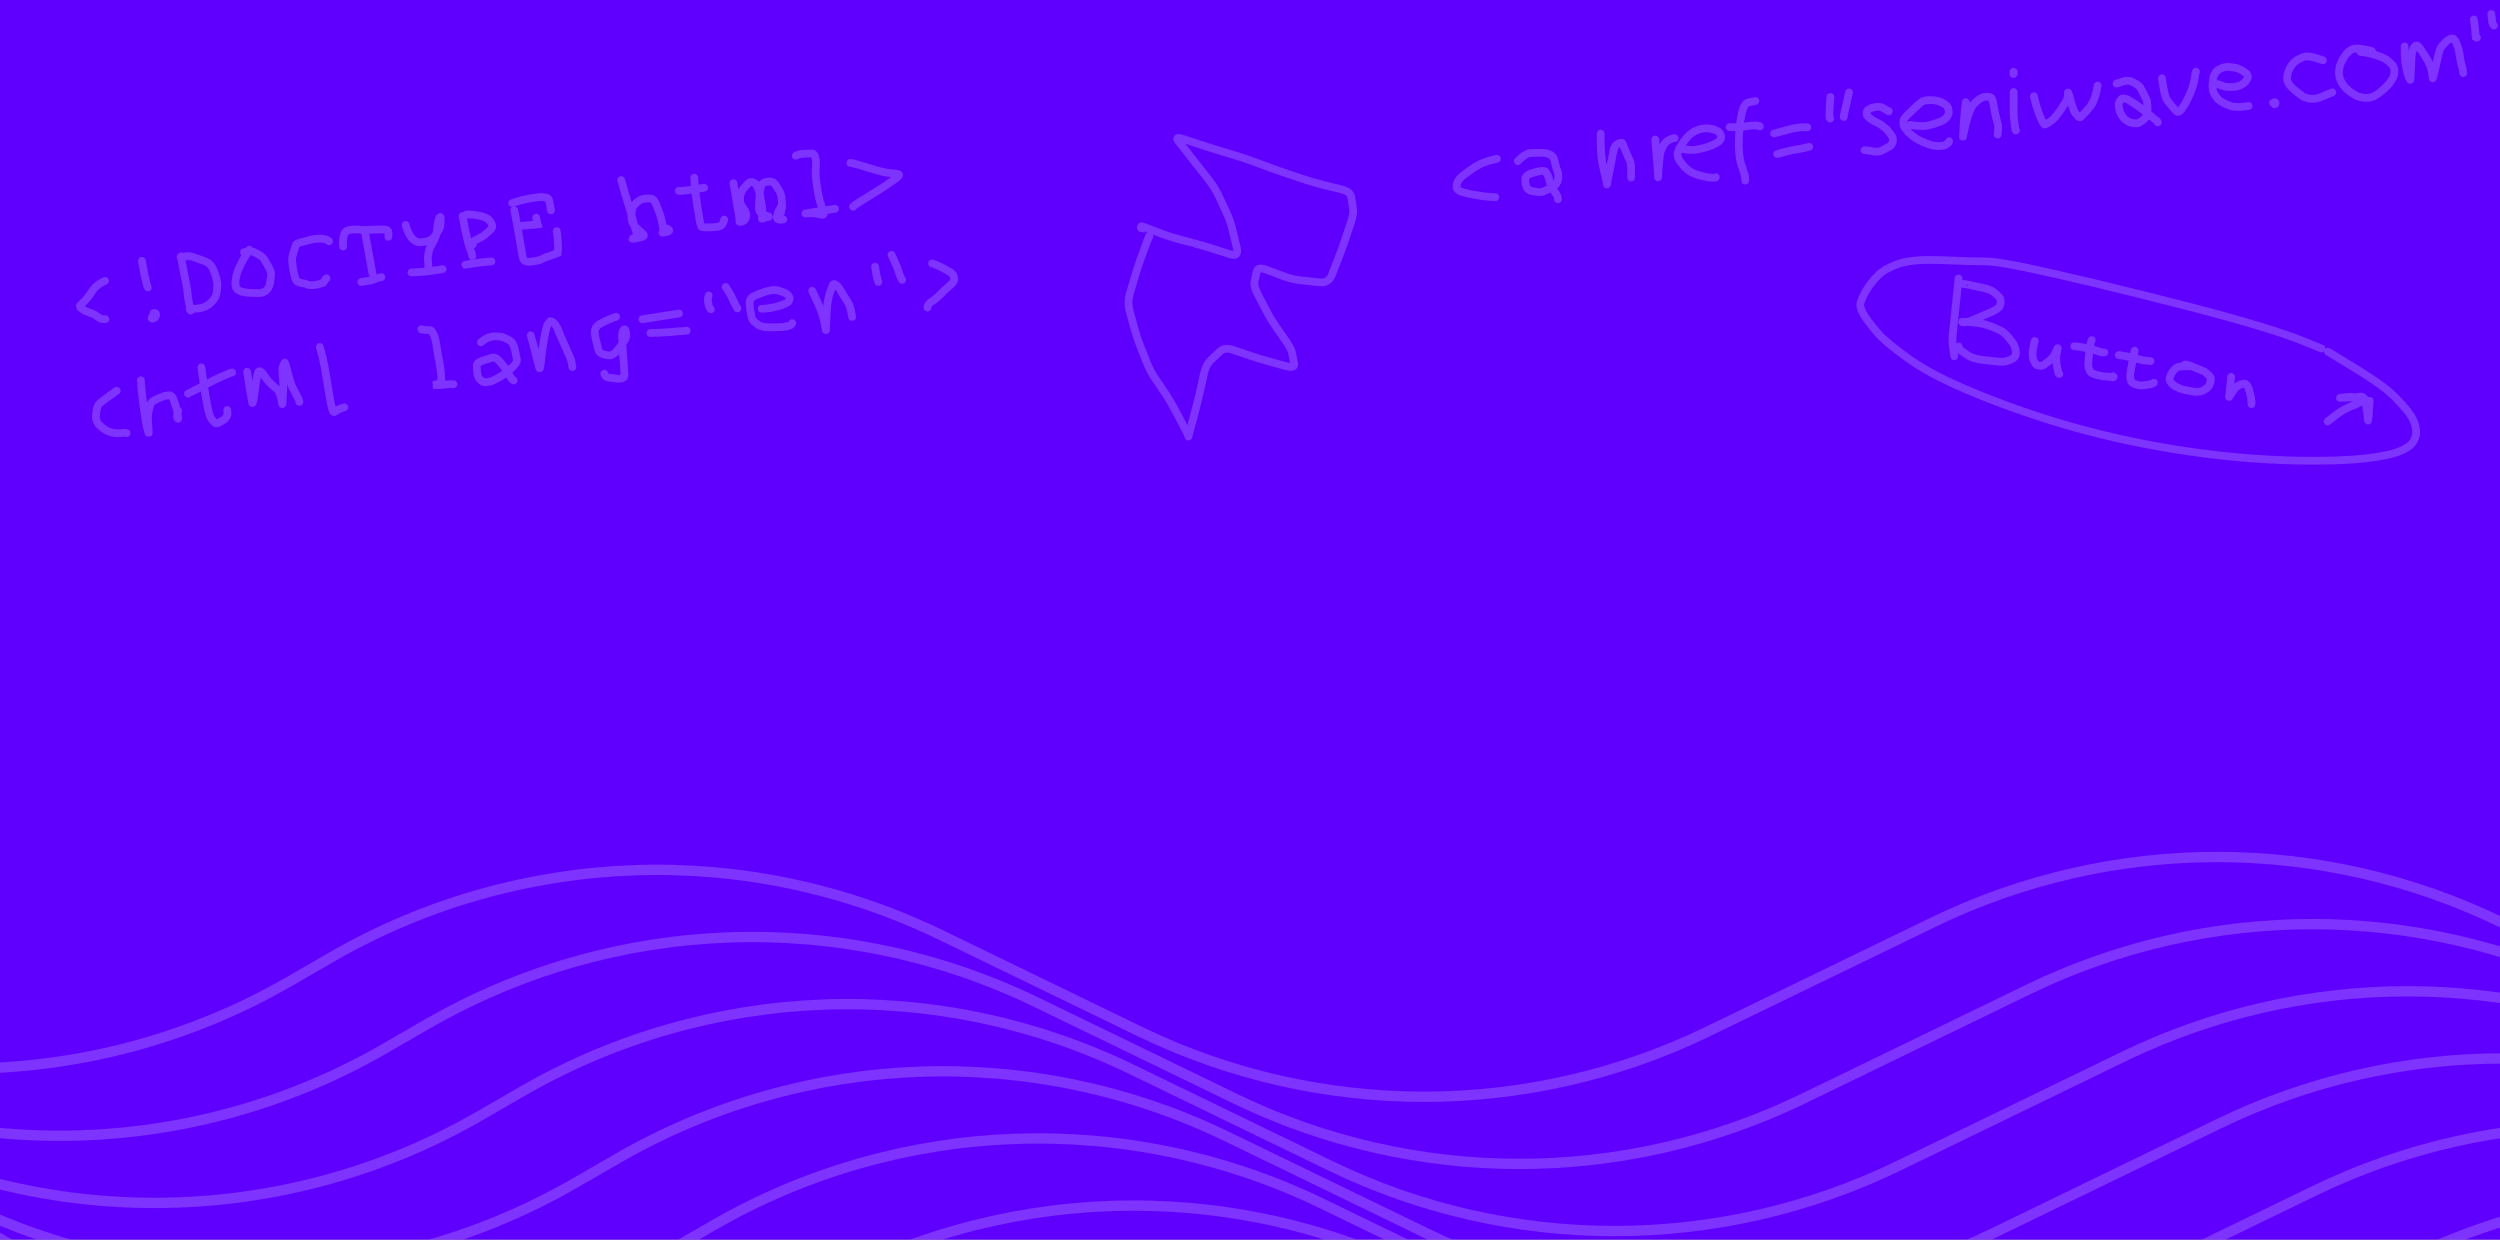 <svg width="968" height="480" viewBox="0 0 968 480" fill="none" xmlns="http://www.w3.org/2000/svg">
<rect x="0" y="0" width="968" height="480" fill="#808080" stroke="none"/>
<g clip-path="url(#clip0_12_1134)">
<rect width="968" height="480" fill="#5F00FF"/>
<g opacity="0.2">
<path d="M1165.64 452.745L968.464 357.097C899.011 323.406 817.949 323.406 748.496 357.097L661.3 399.394C591.847 433.084 510.784 433.084 441.332 399.394L364.395 362.074C289.193 325.594 200.797 328.776 128.412 370.568L112.076 379.999C34.106 425.015 -61.955 425.015 -139.924 379.999L-272 303.745" stroke="white" stroke-width="4"/>
<path d="M1202.54 478.745L1005.36 383.097C935.907 349.406 854.844 349.406 785.391 383.097L698.195 425.394C628.742 459.084 547.679 459.084 478.227 425.394L401.29 388.074C326.088 351.594 237.692 354.776 165.307 396.568L148.971 405.999C71.001 451.015 -25.06 451.015 -103.029 405.999L-235.105 329.745" stroke="white" stroke-width="4"/>
<path d="M1239.43 504.745L1042.25 409.097C972.802 375.406 891.739 375.406 822.286 409.097L735.09 451.394C665.637 485.084 584.575 485.084 515.122 451.394L438.185 414.074C362.983 377.594 274.587 380.776 202.202 422.568L185.866 431.999C107.897 477.015 11.835 477.015 -66.134 431.999L-198.21 355.745" stroke="white" stroke-width="4"/>
<path d="M1276.33 530.745L1079.15 435.097C1009.7 401.406 928.634 401.406 859.181 435.097L771.985 477.394C702.532 511.084 621.47 511.084 552.017 477.394L475.08 440.074C399.878 403.594 311.482 406.776 239.097 448.568L222.761 457.999C144.792 503.015 48.73 503.015 -29.239 457.999L-161.315 381.745" stroke="white" stroke-width="4"/>
<path d="M1313.22 556.745L1116.04 461.097C1046.59 427.406 965.529 427.406 896.076 461.097L808.88 503.394C739.427 537.084 658.365 537.084 588.912 503.394L511.975 466.074C436.773 429.594 348.377 432.776 275.992 474.568L259.656 483.999C181.687 529.015 85.625 529.015 7.656 483.999L-124.42 407.745" stroke="white" stroke-width="4"/>
<path d="M1350.12 582.745L1152.94 487.097C1083.49 453.406 1002.42 453.406 932.971 487.097L845.775 529.394C776.322 563.084 695.26 563.084 625.807 529.394L548.871 492.074C473.668 455.594 385.272 458.776 312.887 500.568L296.551 509.999C218.582 555.015 122.52 555.015 44.551 509.999L-87.525 433.745" stroke="white" stroke-width="4"/>
</g>
<g opacity="0.2">
<path d="M45.158 151.297C41.382 153.938 40.049 155.005 38.849 155.952C37.697 156.861 37.341 158.339 37.15 161.214C37.082 162.229 37.398 163.477 38.413 164.508C42.868 169.03 46.956 167.481 48.374 167.578C48.707 167.633 49.035 167.688 49.04 167.689C49.045 167.689 48.717 167.635 48.379 167.578" stroke="white" stroke-width="3" stroke-linecap="round"/>
<path d="M54.526 147.233C54.833 151.873 55.55 157.797 56.482 163.352C56.892 165.798 57.298 166.807 57.475 167.588C57.794 168.998 57.325 163.587 57.276 162.248C57.216 160.579 57.608 158.596 58.105 156.951C58.661 155.112 60.923 154.403 62.646 153.7C63.455 153.369 64.486 153.084 65.559 153.074C67.114 153.06 67.385 155.739 67.97 157.049C68.538 158.32 68.869 160.344 69.014 161.937C69.055 162.386 68.722 162.108 68.608 161.748C68.495 161.388 68.533 160.956 68.624 160.509C68.715 160.062 68.857 159.613 69.003 159.151" stroke="white" stroke-width="3" stroke-linecap="round"/>
<path d="M77.953 142.236C79.127 150.333 79.97 157.035 81.211 160.821C81.746 162.45 82.775 163.211 83.353 163.819C83.831 164.32 85.386 163.454 87.074 162.22C87.858 161.342 88.076 160.658 88.126 159.953C88.122 159.576 88.056 159.16 87.988 158.732" stroke="white" stroke-width="3" stroke-linecap="round"/>
<path d="M72.782 152.418C72.99 152.385 76.73 150.409 82.937 147.169C85.511 145.888 86.917 145.346 87.789 144.99C88.661 144.634 88.957 144.481 89.891 144.224" stroke="white" stroke-width="3" stroke-linecap="round"/>
<path d="M95.661 143.957C96.549 149.57 97.237 153.918 97.656 155.898C97.97 157.379 98.718 150.383 99.14 147.934C99.445 146.159 99.779 144.817 99.984 144.085C100.077 143.755 100.447 143.633 100.684 143.753C102.122 144.486 102.717 146.386 104.065 147.788C105.611 149.394 106.997 150.34 107.866 151.386C108.337 151.952 108.876 154.011 109.266 156.481C109.376 157.174 109.46 153.625 109.645 151.066C109.872 147.915 109.334 145.353 109.293 143.049C109.28 142.324 109.693 141.538 109.927 140.957C110.161 140.375 110.32 140.031 110.591 141.049C112.261 147.327 112.607 149.02 113.767 150.934C114.415 152.289 115.03 153.48 115.705 154.667C115.809 154.975 115.858 155.287 115.909 155.608" stroke="white" stroke-width="3" stroke-linecap="round"/>
<path d="M123.846 134.333C124.35 136.172 124.795 137.622 125.628 141.867C126.359 145.594 127.376 152.574 128.099 156.138C128.823 159.701 129.135 159.652 129.487 159.489C130.222 159.054 130.912 158.618 131.559 158.301C131.911 158.137 132.31 157.968 133.352 157.693" stroke="white" stroke-width="3" stroke-linecap="round"/>
<path d="M163.124 127.477C163.813 127.794 165 127.826 166.397 127.818C166.975 127.815 167.236 128.325 167.453 128.67C169.019 131.151 169.218 136.083 169.685 138.002C170.674 142.07 171.206 147.939 170.559 148.256C169.821 148.618 168.668 148.88 167.782 149.073C168.813 149.18 170.31 149.156 173.796 148.768C174.549 148.702 174.877 148.757 175.531 148.763" stroke="white" stroke-width="3" stroke-linecap="round"/>
<path d="M186.205 132.545C189.12 129.93 191.529 130.192 193.373 130.279C194.629 130.339 195.98 131.102 197.214 131.766C199.011 132.733 199.271 134.883 200.063 138.841C200.233 139.688 200.091 140.029 199.924 140.327C198.908 142.131 196.692 143.692 195.495 144.634C194.147 145.694 192.721 146.471 191.122 147.265C190.339 147.653 189.178 147.897 187.903 147.992C186.996 148.059 186.295 147.387 185.715 146.781C184.631 145.65 184.717 143.555 184.583 141.694C184.531 140.977 184.908 140.719 185.199 140.51C186.529 139.556 188.539 139.176 190.02 138.669C190.378 138.547 190.677 138.405 191.002 138.406C192.417 138.407 193.769 140.274 194.779 141.517C195.844 142.827 196.902 144.408 197.42 145.62C197.574 145.92 197.831 146.199 198.041 146.49C198.25 146.782 198.403 147.077 198.876 147.332" stroke="white" stroke-width="3" stroke-linecap="round"/>
<path d="M205.471 129.821C207.017 134.843 208.054 140.029 208.807 142.424C209.286 143.947 209.558 138.022 209.976 135.52C210.424 132.837 210.981 128.646 211.683 126.583C211.905 125.93 212.253 125.093 212.956 124.443C213.243 124.177 213.653 124.433 214.02 124.698C215.764 125.959 216.213 128.329 217.265 130.581C218.912 134.105 219.706 136.165 220.699 138.33C220.88 138.789 221.05 139.188 221.203 139.81C221.356 140.431 221.488 141.263 221.623 142.12" stroke="white" stroke-width="3" stroke-linecap="round"/>
<path d="M238.564 122.65C236.635 123.275 232.592 124.99 231.364 126.098C229.081 128.158 231.094 131.891 231.631 135.305C231.905 137.052 234.1 137.344 235.593 137.596C237.75 137.959 239.551 135.1 241.88 131.769C242.881 130.339 242.43 128.72 242.108 127.694C241.999 127.348 241.605 127.549 241.426 127.792C240.547 128.982 240.96 130.983 240.99 132.54C241.083 137.373 242.153 145.328 241.608 145.952C240.655 147.042 238.808 146.616 237.428 146.403C236.611 146.318 235.733 146.24 234.95 146.043C234.598 145.884 234.341 145.605 233.976 144.687" stroke="white" stroke-width="3" stroke-linecap="round"/>
<path d="M248.729 123.626L262.904 121.385" stroke="white" stroke-width="3" stroke-linecap="round"/>
<path d="M251.83 128.948C255.043 128.869 257.373 128.717 260.15 128.546C262.142 128.286 263.648 128.154 264.405 128.196C264.834 128.183 265.354 128.101 265.89 128.016" stroke="white" stroke-width="3" stroke-linecap="round"/>
<path d="M274.393 114.401C274.251 114.85 274.123 115.41 274.106 116.323C274.143 116.908 274.275 117.74 274.419 118.316C274.564 118.892 274.717 119.187 275.24 119.757" stroke="white" stroke-width="3" stroke-linecap="round"/>
<path d="M280.975 111.1C282.102 112.84 282.836 114.032 283.153 114.679C283.487 115.43 283.815 116.137 284.217 116.984C284.466 117.536 284.805 118.335 285.52 119.423" stroke="white" stroke-width="3" stroke-linecap="round"/>
<path d="M294.904 119.553C298.544 119.623 304.859 117.879 305.499 116.488C305.762 115.918 305.79 115.578 305.681 115.217C305.207 113.644 303.25 113.073 301.271 112.468C298.561 111.638 293.502 113.956 291.479 114.872C291.023 115.078 290.662 115.8 290.409 116.275C290.005 117.033 290.358 119.391 290.968 122.575C291.286 124.236 292.423 124.999 293.62 125.777C296.012 127.332 299.76 126.535 302.314 126.667C303.221 126.633 304.572 126.42 305.408 126.181C306.244 125.942 306.523 125.685 306.76 125.105" stroke="white" stroke-width="3" stroke-linecap="round"/>
<path d="M314.468 112.585C317.834 119.582 318.34 121.433 318.774 123.145C318.948 123.832 319.442 125.667 319.783 127.821C319.873 128.392 319.811 125.954 320.103 121.024C320.259 118.389 320.407 116.818 320.905 114.857C321.337 113.158 321.865 111.744 322.542 110.236C322.682 109.923 323.083 109.931 323.38 110.097C324.822 110.902 325.56 112.652 326.364 113.981C327.313 115.548 328.272 116.853 328.84 118.057C328.993 118.677 329.197 119.294 329.511 120.261C329.672 120.933 329.837 121.972 329.956 122.728" stroke="white" stroke-width="3" stroke-linecap="round"/>
<path d="M338.822 103.244C338.904 103.764 338.986 104.284 339.127 105.175C339.268 106.067 339.465 107.314 340.083 109.18" stroke="white" stroke-width="3" stroke-linecap="round"/>
<path d="M345.205 98.683C345.851 100.073 346.353 101.188 346.687 101.941C347.004 102.59 347.332 103.293 347.74 104.514C347.978 105.335 348.279 106.566 349.319 108.365" stroke="white" stroke-width="3" stroke-linecap="round"/>
<path d="M360.907 102.012C362.943 102.656 365.022 103.615 366.83 104.784C367.45 105.185 368.112 105.39 368.63 105.952C369.149 106.514 369.496 107.322 369.473 108.186C369.433 109.674 366.782 111.19 365.261 112.836C364.129 114.063 362.706 115.392 361.308 116.422C360.668 116.793 360.084 117.208 359.582 117.771C359.359 118.075 359.201 118.42 359.087 119.09" stroke="white" stroke-width="3" stroke-linecap="round"/>
<path d="M40.688 108.736C37.674 110.072 36.232 111.798 35.156 113.534C33.767 115.774 32.041 117.311 31.043 118.169C30.808 118.372 30.99 118.872 31.248 119.157C32.475 120.513 34.757 120.969 36.493 121.72C37.111 122.211 37.961 122.832 39.012 123.365C39.478 123.564 39.806 123.619 40.775 123.576" stroke="white" stroke-width="3" stroke-linecap="round"/>
<path d="M54.962 100.99C55.587 104.94 56.062 107.27 56.352 108.082C56.488 108.598 56.603 109.325 56.748 109.9C56.892 110.475 57.062 110.874 57.236 111.285" stroke="white" stroke-width="3" stroke-linecap="round"/>
<path d="M59.56 121.897C59.106 122.395 58.652 122.893 58.686 123.16C58.721 123.427 59.257 123.449 59.656 123.228C60.055 123.006 60.301 122.541 60.404 122.146C60.506 121.75 60.456 121.438 60.275 121.302C60.094 121.166 59.782 121.216 59.461 121.266" stroke="white" stroke-width="3" stroke-linecap="round"/>
<path d="M70.183 99.229C70.165 101.153 71.311 105.708 72.493 112.131C72.739 115.389 73.226 117.795 73.507 118.555C73.636 119.019 73.734 119.642 73.836 120.285" stroke="white" stroke-width="3" stroke-linecap="round"/>
<path d="M73.421 119.705C76.286 119.465 78.441 119.557 80.576 118.044C84.524 115.245 83.893 112.456 84.084 111.243C84.464 108.823 82.952 105.075 82.245 103.677C81.104 101.423 78.862 100.982 77.154 100.39C75.443 99.798 74.398 99.317 73.252 99.176C72.451 99.193 71.203 99.39 69.918 99.593" stroke="white" stroke-width="3" stroke-linecap="round"/>
<path d="M96.579 96.669C91.98 103.628 90.865 107.46 91.215 110.745C91.554 113.93 98.459 113.375 100.249 113.47C100.939 113.506 101.978 113.252 102.62 112.83C104.749 111.434 104.618 108.753 104.918 106.874C105.255 104.77 103.578 102.789 102.578 100.893C101.538 98.924 99.405 98.166 98.002 97.469C97.66 97.36 97.332 97.305 96.747 97.343C96.162 97.381 95.33 97.512 94.473 97.648" stroke="white" stroke-width="3" stroke-linecap="round"/>
<path d="M127.384 93.412C126.11 92.109 122.694 92.216 120 92.91C116.937 93.699 114.795 94.108 114.581 94.786C114.074 96.39 113.488 98.076 113.177 99.528C112.895 100.845 113.503 105.681 114.644 108.501C115.124 109.686 117.541 109.492 119.052 110.172C120.296 110.732 122.718 110.295 124.474 109.749C124.784 109.652 125.094 109.596 125.282 109.406C125.47 109.217 125.524 108.889 125.692 108.591C125.86 108.293 126.139 108.036 126.426 107.771" stroke="white" stroke-width="3" stroke-linecap="round"/>
<path d="M132.873 95.45C132.708 94.404 132.684 92.903 133.125 91.272C133.231 90.878 133.28 90.549 133.448 90.251C134.54 88.31 138.619 88.942 140.513 89.02C142.706 89.111 146.957 88.702 149.273 88.925C149.63 88.96 149.943 89.089 150.145 89.325C150.347 89.561 150.413 89.977 150.419 90.355C150.426 90.734 150.371 91.062 150.365 91.715" stroke="white" stroke-width="3" stroke-linecap="round"/>
<path d="M141.461 90.54C141.592 91.372 141.724 92.203 142.181 94.755C142.637 97.306 143.415 101.552 144.217 105.926" stroke="white" stroke-width="3" stroke-linecap="round"/>
<path d="M157.063 87.104C157.585 89.062 158.24 90.464 159.014 91.634C159.395 92.21 160.016 92.876 161.074 93.461C162.194 94.08 163.919 93.77 165.528 93.409C167.854 92.887 169.37 90.118 170.157 88.59C170.827 87.289 170.569 85.408 170.565 84.004C170.565 83.851 170.166 84.167 170.012 84.567C169.278 86.468 169.43 88.371 169.064 90.15C168.574 92.53 167.599 93.827 166.687 95.532C165.965 96.884 165.777 98.636 165.649 100.216C165.818 101.632 165.899 102.817 165.857 103.575C165.87 104.004 165.952 104.523 166.037 105.059" stroke="white" stroke-width="3" stroke-linecap="round"/>
<path d="M159.321 105.475C161.121 105.404 162.922 105.332 164.94 105.123C166.959 104.913 169.142 104.568 171.392 104.212" stroke="white" stroke-width="3" stroke-linecap="round"/>
<path d="M139.89 109.194C140.098 109.161 141.557 108.93 143.752 108.53C144.891 108.19 145.595 107.862 146.408 107.572C146.822 107.452 147.238 107.386 147.666 107.318" stroke="white" stroke-width="3" stroke-linecap="round"/>
<path d="M179.113 83.617C180.511 91.785 181.229 93.609 181.797 95.829C182.009 96.498 182.332 97.193 182.531 97.759C182.731 98.325 182.796 98.74 182.864 99.169" stroke="white" stroke-width="3" stroke-linecap="round"/>
<path d="M180.639 83.053C181.578 82.904 186.127 83.251 188.333 84.415C189.793 85.185 190.36 86.679 190.565 87.291C190.973 88.51 189.102 89.567 187.982 90.66C186.878 91.86 185.031 92.368 183.608 93.289C183.385 93.594 183.226 93.939 183.112 94.609" stroke="white" stroke-width="3" stroke-linecap="round"/>
<path d="M180.163 102.502C180.371 102.469 180.578 102.436 182.141 102.189C183.703 101.942 186.614 101.482 190.293 101.223" stroke="white" stroke-width="3" stroke-linecap="round"/>
<path d="M199.109 81.424C199.909 85.133 200.995 91.306 202.093 97.912C202.483 100.261 202.67 100.551 202.921 100.782C204.127 101.893 206.419 101.146 208.204 100.867C209.671 100.638 210.714 99.718 212.212 99.318C213.548 98.962 214.797 98.317 215.927 97.978C216.242 95.841 215.88 92.876 215.872 91.805C215.826 91.167 215.695 90.335 215.559 89.478" stroke="white" stroke-width="3" stroke-linecap="round"/>
<path d="M201.996 87.425C205.355 87.107 207.502 86.878 208.189 87.142C208.588 87.295 208.576 88.199 208.594 88.314C208.53 87.91 208.292 87.079 208.002 86.267C207.866 85.751 207.751 85.023 207.632 84.274" stroke="white" stroke-width="3" stroke-linecap="round"/>
<path d="M198.346 78.638C202.9 76.95 208.197 76.325 209.591 76.268C210.246 76.241 210.91 76.435 211.572 76.545C211.905 76.601 212.233 76.655 212.526 77.463C212.818 78.271 213.065 79.83 213.319 81.437" stroke="white" stroke-width="3" stroke-linecap="round"/>
<path d="M240.524 69.708C242.398 76.816 244.249 81.706 244.881 84.667C245.384 87.03 245.925 88.222 246.284 89.458C246.467 90.088 246.779 90.886 246.488 91.739C246.326 92.213 245.283 92.204 245.071 92.291C243.589 92.897 248.867 91.854 249.186 91.482C249.953 90.588 246.871 89.383 245.298 86.937C244.236 85.287 244.45 82.978 244.682 81.381C244.905 79.845 246.142 78.726 247.339 77.781C248.562 76.816 250.262 76.887 251.65 76.827C253.27 76.757 254.023 78.868 254.539 80.401C255.061 81.957 256.014 83.287 256.863 88.952C257.028 90.056 256.253 90.147 256.609 90.09C256.964 90.034 258.212 89.837 258.778 89.588C259.344 89.338 259.191 89.043 258.353 88.523" stroke="white" stroke-width="3" stroke-linecap="round"/>
<path d="M268.794 68.79C268.904 72.182 269.701 78.608 270.978 85.671C271.413 88.077 271.827 88.007 272.151 88.009C273.515 88.017 276.682 88.208 278.858 87.542C279.158 87.387 279.454 87.234 279.677 86.93C279.9 86.627 280.042 86.178 280.404 85.036" stroke="white" stroke-width="3" stroke-linecap="round"/>
<path d="M262.826 73.931C263.57 73.92 264.314 73.909 265.945 73.706C267.576 73.503 270.071 73.108 272.642 72.702" stroke="white" stroke-width="3" stroke-linecap="round"/>
<path d="M283.983 70.908C284.775 75.92 286.082 82.834 286.399 85.157C286.461 85.611 286.031 85.864 286.407 85.914C286.783 85.965 287.823 85.8 288.276 85.196C290.083 82.787 287.833 80.962 287.053 79.419C286.266 77.862 286.559 76.316 286.669 75.655C287.045 73.394 289.501 71.114 290.184 70.683C290.556 70.449 291.107 70.427 291.512 70.577C293.12 71.169 293.558 72.94 293.917 74.176C294.316 75.551 295.699 81.7 294.98 84.615C294.918 84.864 296.395 84.122 297.657 83.922C298.285 83.823 295.665 83.488 294.587 82.475C293.319 81.285 294.035 78.689 294.044 77.02C294.054 75.119 294.34 73.798 294.561 72.469C294.616 72.136 294.671 71.808 294.847 71.562C295.595 70.517 297.108 70.234 298.411 70.293C299.889 70.36 300.779 72.334 301.807 74.054C302.863 75.822 302.592 77.649 302.745 78.269C303.092 79.678 301.625 81.028 301.244 82.381C301.045 83.09 300.76 83.751 300.806 84.388C300.829 84.712 301.164 84.976 301.764 85.045C302.365 85.115 303.3 84.967 303.314 84.965C303.328 84.963 302.393 85.111 301.938 85.023C301.484 84.935 301.538 84.606 301.646 84.265C301.912 83.579 302.234 82.879 302.433 82.097C302.473 81.659 302.391 81.139 302.887 80.189" stroke="white" stroke-width="3" stroke-linecap="round"/>
<path d="M308.138 60.308C309.611 59.429 311.973 59.482 314.343 59.433C314.785 59.424 315.128 59.629 315.38 60.178C316.554 62.744 315.583 64.504 315.875 68.048C316.694 77.972 318.505 80.29 318.946 82.701C319.166 83.905 316.158 82.398 314.087 82.562C313.603 82.601 313.274 82.531 312.637 82.577C312 82.623 311.064 82.771 312.765 82.502C314.466 82.233 318.832 81.542 323.331 80.831" stroke="white" stroke-width="3" stroke-linecap="round"/>
<path d="M329.246 63.105C329.869 63.007 333.572 64.126 339.224 65.868C344.223 67.41 346.753 67.008 347.731 67.389C349.322 68.01 345.592 69.774 343.117 71.774C337.524 75.248 334.789 76.966 331.948 78.764C331.353 79.13 330.97 79.403 330.311 80.05" stroke="white" stroke-width="3" stroke-linecap="round"/>
</g>
<g opacity="0.2">
<path d="M445.614 89.929L445.708 89.982L445.72 89.986L446.211 90.183L446.339 90.528C446.614 90.941 446.7 91.468 446.484 91.955L446.445 92.041L445.355 94.478C445.317 94.582 445.285 94.691 445.245 94.8L443.03 100.839C442.306 102.82 441.616 104.944 440.95 107.201L438.928 114.058C438.332 116.081 438.303 118.052 438.834 120.003L440.657 126.699C441.25 128.877 441.978 131.044 442.821 133.192L445.411 139.776C446.233 141.868 447.27 143.852 448.536 145.726L450.533 148.68L452.519 151.63C453.897 153.669 455.693 156.821 457.892 161.038L461.19 167.346L461.205 167.375C461.614 168.094 461.366 169.012 460.648 169.423C459.929 169.832 459.011 169.584 458.601 168.866L458.538 168.749L458.519 168.731L455.233 162.426C453.045 158.232 451.321 155.199 450.042 153.305L448.041 150.363L446.056 147.413C444.665 145.356 443.51 143.176 442.607 140.876L441.315 137.572L440.02 134.28C439.139 132.035 438.384 129.772 437.761 127.489L435.939 120.794C435.256 118.287 435.303 115.744 436.053 113.202L437.064 109.774L438.071 106.356C438.752 104.046 439.469 101.864 440.216 99.819L441.313 96.796L442.421 93.776C442.788 92.771 443.072 92.009 443.268 91.498C443.364 91.245 443.453 91.031 443.513 90.886C443.541 90.82 443.569 90.739 443.604 90.669C443.618 90.64 443.656 90.564 443.709 90.48C443.73 90.448 443.804 90.333 443.924 90.215C443.982 90.158 444.125 90.026 444.342 89.925C444.573 89.817 445.045 89.678 445.573 89.905L445.614 89.929Z" fill="white"/>
<path d="M461.874 53.463L465.235 54.576C467.462 55.312 469.714 56.024 471.984 56.712L478.827 58.778C481.135 59.478 483.42 60.247 485.684 61.081L492.406 63.552C494.628 64.37 496.864 65.159 499.113 65.907L502.504 67.042L505.91 68.168C508.134 68.908 510.397 69.556 512.69 70.117L519.687 71.838C522.19 72.451 524.283 73.709 524.661 76.082L525 78.241L525.348 80.415C525.631 82.204 525.282 84.322 524.484 86.679L523.339 90.067L522.197 93.443C521.427 95.719 520.603 97.984 519.732 100.228L518.441 103.571L517.139 106.912C516.62 108.244 515.82 109.342 514.674 110.048C513.525 110.755 512.188 110.965 510.77 110.815L507.245 110.449L503.734 110.074C501.26 109.813 498.847 109.25 496.512 108.371L493.195 107.112L489.864 105.861C488.892 105.496 488.34 105.435 488.088 105.46L487.669 107.292L487.237 109.169C487.073 109.878 487.255 111.152 488.312 113.191L491.607 119.547C492.676 121.608 493.875 123.591 495.195 125.503L497.233 128.444L499.267 131.396C500.654 133.406 501.587 135.231 501.868 136.809L502.204 138.697L502.543 140.575C502.631 141.075 502.628 141.7 502.317 142.294C501.986 142.927 501.431 143.286 500.879 143.451C499.916 143.738 498.713 143.537 497.546 143.216L494.086 142.269L490.641 141.314C488.313 140.674 486.014 139.976 483.749 139.209L480.387 138.059L477.032 136.924C475.07 136.259 474.019 136.57 473.381 137.18L471.576 138.9L469.768 140.631C468.855 141.504 468.093 142.929 467.615 145.085L466.84 148.585L466.068 152.073C465.545 154.436 464.672 157.918 463.448 162.495L461.632 169.279L461.605 169.369C461.432 170.177 460.644 170.693 459.836 170.524C459.027 170.352 458.5 169.56 458.669 168.752L458.7 168.651L458.699 168.614L458.712 168.569L460.549 161.717C461.769 157.154 462.631 153.73 463.14 151.434L464.69 144.434C465.244 141.939 466.204 139.887 467.693 138.462L469.501 136.731L471.306 135.011C473.074 133.321 475.474 133.227 477.989 134.079L481.351 135.229L484.705 136.364C486.917 137.113 489.167 137.797 491.441 138.422L494.886 139.377L498.346 140.324C498.813 140.452 499.189 140.508 499.48 140.543L499.256 139.215L498.917 137.338C498.753 136.408 498.117 135.013 496.795 133.098L494.757 130.157L492.723 127.204C491.332 125.19 490.078 123.095 488.951 120.924L487.304 117.746L485.653 114.579C484.514 112.384 483.893 110.284 484.308 108.493L485.172 104.738C485.297 104.202 485.555 103.673 486.001 103.25C486.45 102.825 486.999 102.597 487.548 102.506C488.573 102.336 489.745 102.617 490.918 103.058L494.25 104.309L497.57 105.557C499.667 106.346 501.826 106.861 504.046 107.096L507.571 107.462L511.081 107.837C512.01 107.935 512.651 107.774 513.107 107.494C513.563 107.212 514.001 106.71 514.346 105.823L515.637 102.48L516.936 99.151C517.792 96.946 518.596 94.722 519.352 92.486L521.643 85.711C522.371 83.558 522.566 81.978 522.391 80.881L521.69 76.556C521.608 76.042 521.143 75.277 518.98 74.746L515.478 73.897L511.969 73.033C509.596 72.452 507.255 71.779 504.953 71.013L501.561 69.879L498.167 68.756C495.888 67.997 493.612 67.2 491.359 66.37L488.01 65.138L484.652 63.891C482.443 63.078 480.211 62.333 477.96 61.65L471.105 59.581C468.814 58.886 466.542 58.156 464.293 57.413L460.939 56.315L458.937 55.649L459.283 56.084L461.002 58.256C462.142 59.703 463.445 61.368 464.918 63.245L467.127 66.067L469.35 68.88C470.894 70.848 472.184 72.961 473.23 75.206L474.734 78.414L476.227 81.619C477.268 83.852 478.08 86.194 478.662 88.634L479.497 92.155L480.342 95.678C480.502 96.349 480.581 97.022 480.521 97.642C480.458 98.274 480.232 98.955 479.672 99.479C479.11 100.004 478.413 100.187 477.776 100.204C477.152 100.22 476.489 100.082 475.832 99.874L472.39 98.786L468.959 97.701C466.69 96.98 464.413 96.305 462.136 95.689L455.232 93.825C452.897 93.194 450.839 92.534 449.073 91.843L446.524 90.841L443.96 89.846C443.699 89.744 443.459 89.662 443.244 89.581L443.215 90.123L441.476 89.72L441.383 89.704C440.577 89.519 440.066 88.711 440.249 87.905C440.266 87.829 440.322 87.762 440.35 87.691L440.347 87.58L440.459 87.21C440.74 86.281 441.615 86.149 441.752 86.131C441.99 86.1 442.201 86.123 442.3 86.138C442.529 86.172 442.783 86.246 443.017 86.318C443.509 86.468 444.2 86.721 445.059 87.056L447.612 88.048L450.173 89.053C451.813 89.695 453.762 90.319 456.021 90.93L459.473 91.862L462.914 92.79C465.233 93.418 467.549 94.105 469.86 94.839L473.302 95.927L476.732 97.012C477.079 97.122 477.341 97.145 477.519 97.164C477.513 96.984 477.503 96.717 477.418 96.362L476.581 92.853L475.746 89.333C475.21 87.084 474.459 84.937 473.505 82.89L472.012 79.685L470.512 76.466C469.564 74.434 468.392 72.525 466.989 70.738L464.77 67.913L462.561 65.092C461.089 63.216 459.78 61.559 458.642 60.114L456.934 57.946L455.218 55.763C454.908 55.369 454.593 54.907 454.435 54.424C454.353 54.175 454.274 53.799 454.36 53.374C454.459 52.89 454.747 52.486 455.147 52.228C455.499 52.002 455.869 51.932 456.124 51.911C456.388 51.89 456.649 51.912 456.885 51.945C457.364 52.011 457.928 52.157 458.524 52.354L461.874 53.463Z" fill="white"/>
</g>
<g opacity="0.2">
<path d="M898.855 134.923C898.744 134.899 898.633 134.875 894.854 133.306C891.074 131.737 883.629 128.624 864.1 123.171C844.572 117.718 813.186 110.02 794.852 105.877C776.518 101.734 772.189 101.38 769.368 101.244C766.548 101.108 765.368 101.202 761.606 101.091C757.844 100.981 751.535 100.663 747.093 100.649C737.013 100.615 733.544 102.651 730.514 104.165C727.078 105.882 722.389 111.46 720.525 116.759C719.496 119.687 722.467 123.445 726.773 128.643C728.88 131.187 733.097 134.599 738.171 138.287C743.245 141.975 749.304 145.601 760.639 150.516C771.973 155.431 788.4 161.526 806.351 166.364C824.303 171.203 843.282 174.601 860.627 176.477C877.972 178.353 893.108 178.603 903.669 178.284C914.23 177.966 919.756 177.071 923.352 176.365C928.485 175.358 930.93 174.059 932.652 172.853C934.123 171.822 934.876 170.459 935.301 169.033C935.791 167.39 935.471 165.552 934.798 163.539C933.862 160.74 931.089 157.702 927.718 154.113C925.834 152.236 923.596 150.246 919.161 147.237C914.726 144.228 908.16 140.261 901.396 136.174" stroke="white" stroke-width="3" stroke-linecap="round"/>
<path d="M758.351 107.818C757.714 114.122 757.078 120.425 756.669 124.053C756.172 128.451 755.934 130.53 755.978 132.694C756.138 134.677 756.423 136.052 756.611 137.228C756.628 137.489 756.652 137.712 756.677 137.941" stroke="white" stroke-width="3" stroke-linecap="round"/>
<path d="M760.085 109.946C760.114 109.808 763.311 110.423 768.323 111.576C771.377 112.279 772.294 113.308 773.866 114.814C774.849 115.755 774.749 117.197 774.469 118.159C774.101 119.425 772.512 120.149 770.132 121.206C764.656 123.639 763.226 124.217 762.175 124.504C760.997 124.826 760.227 124.89 759.849 124.772C758.477 124.345 763.751 124.773 766.052 125.087C768.898 125.476 772.095 126.715 774.596 127.984C776.375 128.886 777.706 130.553 779.119 132.462C780.354 134.13 780.552 135.702 780.566 136.654C780.578 137.443 780.281 137.986 779.99 138.324C779.379 139.034 778.066 139.48 776.808 139.868C775.019 140.421 772.371 139.791 769.752 139.59C763.149 139.084 761.96 137.545 760.232 136.408C759.585 136.011 759.138 135.695 758.822 135.299C758.684 135.086 758.59 134.849 758.375 134.14" stroke="white" stroke-width="3" stroke-linecap="round"/>
<path d="M787.831 132.032C787.314 134.126 787.016 135.652 787.003 136.695C786.973 139.095 787.632 140.079 788.27 141.069C788.482 141.399 789.084 141.543 789.879 141.649C791.004 141.8 791.732 140.97 793.184 139.927C794.765 138.791 795.191 137.85 795.648 137.031C796.321 135.825 796.82 134.564 796.801 134.652C796.421 136.413 796.154 137.954 796.164 138.511C796.195 140.109 796.288 141.125 796.431 141.831C796.537 142.352 796.726 142.894 796.87 143.743C796.897 144.078 796.937 144.35 797.033 144.583C797.095 144.68 797.181 144.731 797.364 144.803" stroke="white" stroke-width="3" stroke-linecap="round"/>
<path d="M809.926 131.686C809.327 133.094 809.177 134.692 808.968 136.275C808.882 136.932 808.809 137.926 808.655 139.396C808.352 142.28 808.889 142.864 809.128 143.505C809.535 144.598 810.943 144.882 811.941 145.179C813.863 145.75 814.918 145.739 816.015 145.813C817.45 146.089 818.427 146.202 818.468 146.015C818.458 145.914 818.385 145.801 818.216 145.664" stroke="white" stroke-width="3" stroke-linecap="round"/>
<path d="M803.123 134.053C803.918 134.127 804.713 134.201 805.96 134.42C807.206 134.638 808.88 135 809.984 135.27C812.223 135.917 812.741 136.094 813.297 136.312C813.65 136.422 814.146 136.529 814.792 136.471" stroke="white" stroke-width="3" stroke-linecap="round"/>
<path d="M826.545 135.762C826.518 135.886 826.491 136.01 826.212 137.38C825.933 138.749 825.402 141.359 825.103 142.974C824.563 145.893 824.802 146.721 825.201 147.676C825.43 148.222 825.937 148.443 826.811 148.78C828.878 149.576 829.582 149.166 830.528 149.107C831.524 149.046 832.277 148.829 832.766 148.689C832.939 148.645 833.176 148.598 833.355 148.538C833.533 148.478 833.646 148.405 833.991 148.182" stroke="white" stroke-width="3" stroke-linecap="round"/>
<path d="M820.374 137.479C822.385 137.783 824.041 138.073 825.116 138.321C825.853 138.491 826.342 138.668 826.791 138.781C827.273 138.902 828.567 139.246 830.264 139.58C831.466 139.675 831.881 139.732 832.125 139.735C832.269 139.75 832.455 139.79 832.647 139.831" stroke="white" stroke-width="3" stroke-linecap="round"/>
<path d="M847.846 141.832C847.797 141.757 846.366 141.771 844.084 141.95C842.868 142.045 842.395 142.653 841.937 143.109C840.699 144.343 840.283 145.604 840.074 146.493C839.87 147.36 840.733 148.357 841.391 148.958C842.006 149.52 842.819 149.922 843.831 150.321C844.333 150.519 844.844 150.72 845.403 150.857C845.964 150.994 847.328 151.322 849.274 151.628C850.699 151.852 851.553 151.677 852.175 151.518C853.1 151.28 854.098 150.657 854.865 149.988C855.734 149.228 855.991 147.368 856.056 146.538C856.096 146.027 855.574 145.664 854.575 144.696C853.24 143.402 852.262 143.408 850.651 142.684C849.311 142.082 848.036 141.578 847.332 141.345C847.085 141.275 846.713 141.195 846.472 141.159C846.23 141.123 846.131 141.134 845.914 141.219" stroke="white" stroke-width="3" stroke-linecap="round"/>
<path d="M863.923 145.91C863.68 147.665 863.323 151.433 863.254 152.287C863.229 152.605 863.185 153.138 863.093 153.666C863.021 154.085 863.759 152.584 864.206 151.996C864.646 151.418 865.072 150.724 865.795 150.013C867.158 148.675 868.339 148.688 869.007 148.559C869.188 148.523 869.407 148.598 869.569 148.701C870.831 149.502 871.195 152.581 871.539 153.64C871.698 154.703 871.742 155.349 871.813 156.073C871.824 156.236 871.797 156.366 871.768 156.499" stroke="white" stroke-width="3" stroke-linecap="round"/>
<path d="M901.248 163.196C903.965 161.072 905.689 159.731 907.008 158.972C909.563 157.503 911.612 156.81 912.086 156.616C913.084 156.21 914.165 155.538 914.693 155.011C914.939 154.766 915.286 154.591 915.469 154.38C915.542 154.295 915.384 154.156 915.235 154.1C914.544 153.839 913.595 153.995 912.064 153.803C910.648 153.625 909.839 153.641 908.334 153.749C907.358 153.819 906.805 153.945 906.225 154.094C906.088 154.129 905.955 154.082 906.022 154.074C907.172 153.937 908.671 153.94 909.477 153.907C910.762 153.855 912.057 153.893 912.961 153.724C913.615 153.603 914.138 153.567 914.422 153.514C914.556 153.489 914.679 153.59 914.813 153.71C916.1 154.86 916.284 158.626 916.561 159.993C916.816 161.253 916.766 162.114 916.815 162.63C916.932 163.873 917.268 160.002 917.362 157.986C917.427 157.152 917.49 156.436 917.496 155.776C917.485 155.613 917.47 155.474 917.483 155.2" stroke="white" stroke-width="3" stroke-linecap="round"/>
</g>
<g opacity="0.2">
<path d="M579.586 61.499C578.074 61.84 576.562 62.182 575.099 62.712C573.637 63.241 572.271 63.949 570.775 64.898C569.279 65.848 567.693 67.019 566.791 67.732C565.676 68.613 565.396 69.013 565.052 69.356C564.137 70.27 564.065 71.154 564.002 72.446C563.981 72.88 564.137 73.128 564.309 73.337C564.513 73.584 564.826 73.793 565.487 74.087C565.97 74.302 566.782 74.576 568.173 74.898C569.563 75.219 571.515 75.561 573.105 75.798C574.696 76.035 575.867 76.157 576.738 76.22C577.61 76.282 578.146 76.282 578.472 76.295C578.797 76.307 578.894 76.331 578.995 76.356" stroke="white" stroke-width="3" stroke-linecap="round"/>
<path d="M587.717 62.386C589.278 60.727 590.741 59.678 591.848 59.37C592.294 59.246 592.517 59.233 593.447 59.208C594.377 59.183 596.012 59.159 597.049 59.171C598.477 59.187 599.342 59.477 600.142 59.834C600.692 60.079 601.069 60.462 601.414 60.929C601.753 61.389 602.005 62.77 602.411 64.457C602.614 65.298 602.844 65.71 603.078 66.177C603.327 66.675 603.387 67.676 603.375 68.834C603.364 69.91 602.871 70.638 602.637 71.082C602.372 71.582 601.64 71.969 601.233 72.241C600.992 72.402 599.85 73.049 598.224 73.887C597.073 74.48 595.926 74.435 594.773 74.276C591.881 73.879 591.636 73.228 591.389 72.957C590.965 72.492 590.601 71.19 590.55 69.451C590.527 68.67 591.09 68.252 591.448 67.858C591.896 67.364 593.031 67.095 594.555 66.652C596.146 66.189 597.323 66.156 597.828 66.193C598.418 66.235 598.704 66.843 599.147 67.618C599.556 68.331 599.74 69.085 599.899 69.785C600.134 70.813 600.625 71.965 601.178 72.998C601.978 74.493 602.548 74.974 602.967 75.811C603.092 76.281 603.14 76.651 603.214 76.823C603.239 76.922 603.239 77.044 603.239 77.17" stroke="white" stroke-width="3" stroke-linecap="round"/>
<path d="M619.797 51.742C619.772 51.815 619.748 51.888 619.76 53.499C619.772 55.11 619.821 58.257 620.102 60.866C620.383 63.475 620.895 65.451 621.22 66.798C621.702 68.795 621.866 69.702 622.001 70.205C622.166 70.818 622.162 71.28 622.174 71.464C622.185 71.628 622.407 70.602 622.714 68.756C622.839 68.005 622.949 67.641 623.292 65.843C623.635 64.045 624.22 60.825 624.583 59.044C624.998 57.004 625.364 56.573 625.695 56.217C626.233 55.639 627.28 55.317 627.975 55.265C628.086 55.257 628.148 55.411 628.478 56.193C628.809 56.975 629.394 58.439 629.757 59.303C630.439 60.927 630.981 61.889 631.265 62.605C631.476 63.296 631.5 63.838 631.537 64.877C631.55 65.722 631.55 67.21 631.55 68.743" stroke="white" stroke-width="3" stroke-linecap="round"/>
<path d="M640.937 54.033C640.937 54.107 640.937 54.18 641.059 55.827C641.181 57.475 641.425 60.695 641.575 62.475C641.725 64.256 641.774 64.5 641.799 64.967C641.917 67.161 641.972 68.1 641.984 68.518C641.989 68.693 642.021 68.79 642.033 68.511C642.046 68.232 642.046 67.574 642.131 66.234C642.217 64.895 642.387 62.895 642.536 61.535C642.685 60.175 642.807 59.517 642.955 58.958C643.224 57.945 643.548 57.337 643.732 56.98C643.922 56.614 644.187 56.082 644.581 55.54C645.257 54.61 646.698 53.912 647.513 53.652C647.711 53.591 647.906 53.517 648.055 53.468C648.205 53.418 648.302 53.393 648.403 53.516" stroke="white" stroke-width="3" stroke-linecap="round"/>
<path d="M650.177 57.36C651.226 57.604 652.275 57.848 653.376 57.973C654.477 58.099 655.599 58.099 657.007 57.892C658.414 57.684 660.073 57.27 661.464 56.788C662.855 56.306 663.928 55.769 664.554 55.419C665.692 54.784 666.116 54.184 666.352 53.568C666.608 52.897 666.267 52.262 665.825 51.474C665.414 50.742 664.839 50.635 663.882 50.216C663.433 50.02 662.684 49.873 661.929 49.773C661.173 49.672 660.417 49.672 659.772 49.733C658.605 49.844 657.671 50.188 656.982 50.447C656.262 50.717 655.357 51.319 654.553 51.937C654.252 52.168 653.704 52.65 652.796 53.692C652.248 54.321 651.643 55.247 651.134 56.054C650.211 57.514 649.808 58.442 649.673 58.896C649.356 59.96 649.609 60.732 649.978 61.582C650.197 62.086 650.74 62.776 651.501 63.746C652.355 64.835 653.278 65.635 653.966 66.14C654.514 66.541 655.029 66.721 655.568 67.016C655.906 67.201 656.401 67.408 657.42 67.716C658.44 68.025 659.977 68.415 661.134 68.64C663.024 68.915 663.9 68.916 664.121 68.805C664.22 68.744 664.294 68.671 664.369 68.595" stroke="white" stroke-width="3" stroke-linecap="round"/>
<path d="M669.691 49.229C669.715 49.229 669.74 49.229 670.46 49.241C671.18 49.253 672.594 49.278 673.872 49.18C675.15 49.083 676.247 48.864 676.947 48.751C677.909 48.595 678.387 48.613 678.877 48.576C679.563 48.564 680.307 48.612 680.91 48.711C681.171 48.76 681.342 48.809 681.444 48.933" stroke="white" stroke-width="3" stroke-linecap="round"/>
<path d="M679.67 39.102C677.626 39.496 677.134 39.546 676.396 39.901C676.069 40.059 675.779 40.455 675.349 41.154C675.081 41.59 674.846 42.267 674.537 43.461C674.228 44.654 673.887 46.361 673.637 48.643C673.388 50.925 673.242 53.73 673.252 55.993C673.262 58.255 673.433 59.889 673.643 61.195C673.853 62.5 674.096 63.427 674.454 64.49C674.811 65.553 675.275 66.724 675.513 67.656C675.752 68.589 675.752 69.247 675.752 69.926" stroke="white" stroke-width="3" stroke-linecap="round"/>
<path d="M686.914 51.668C686.962 51.668 687.011 51.668 687.963 51.412C688.915 51.156 690.769 50.644 691.797 50.368C692.968 50.053 693.415 49.944 694.42 49.711C695.132 49.576 696.254 49.405 697.21 49.317C698.166 49.229 698.922 49.229 699.775 49.303" stroke="white" stroke-width="3" stroke-linecap="round"/>
<path d="M688.097 59.651C688.926 59.407 689.755 59.163 690.866 58.879C691.976 58.595 693.342 58.278 694.204 58.102C695.066 57.927 695.383 57.902 696.169 57.768C696.954 57.633 698.198 57.389 698.985 57.215C699.773 57.04 700.065 56.943 700.515 56.842" stroke="white" stroke-width="3" stroke-linecap="round"/>
<path d="M708.719 37.55C708.622 39.648 708.498 41.363 708.388 42.787C708.35 44.504 708.374 45.532 708.423 45.68C708.448 45.754 708.473 45.827 708.645 45.903" stroke="white" stroke-width="3" stroke-linecap="round"/>
<path d="M715.963 35.776C715.524 37.532 715.274 38.681 715.041 39.855C714.857 40.791 714.443 42.396 714.242 43.286C714.041 44.298 713.993 44.571 713.919 44.865C713.894 45.014 713.894 45.16 713.894 45.311" stroke="white" stroke-width="3" stroke-linecap="round"/>
<path d="M731.339 43.094C729.68 42.069 728.606 41.493 728.017 41.419C726.425 41.219 725.675 41.565 724.984 41.701C724.276 41.841 723.459 42.352 723.036 42.809C722.738 43.13 722.764 43.805 722.825 44.42C722.875 44.92 723.744 45.577 724.765 46.353C725.328 46.78 725.915 46.985 726.627 47.366C727.928 48.062 728.503 48.389 729.695 49.335C730.443 49.93 730.918 50.557 731.238 50.951C731.854 51.71 732.471 52.577 732.73 53.022C733.018 53.517 732.965 54.348 732.879 54.919C732.816 55.34 732.572 55.658 732.325 56.052C732.132 56.361 731.662 56.644 731.17 56.939C730.792 57.166 729.965 57.578 728.858 58.193C727.692 58.841 726.932 58.739 726.082 58.74C724.543 58.495 723.26 58.247 722.693 58.185C722.496 58.173 722.228 58.173 721.951 58.173" stroke="white" stroke-width="3" stroke-linecap="round"/>
<path d="M739.764 48.342C739.764 48.366 739.764 48.391 740.545 48.501C741.325 48.611 742.886 48.806 744.142 48.821C745.397 48.836 746.3 48.666 747.375 48.383C748.449 48.099 749.669 47.709 750.529 47.398C751.87 46.914 752.55 46.495 752.968 46.2C753.808 45.608 754.25 44.649 754.461 44.057C754.685 43.425 754.45 42.36 754.24 41.691C754.04 41.052 753.05 40.338 752.332 39.904C752.035 39.724 751.399 39.449 750.391 39.129C749.876 38.966 749.335 38.858 748.51 38.808C747.684 38.757 746.587 38.781 745.887 38.843C745.187 38.904 744.919 39.002 744.561 39.186C744.204 39.37 743.765 39.639 742.611 40.667C741.458 41.696 739.605 43.477 738.576 44.492C737.376 45.676 737.202 46.098 737.092 46.491C736.979 46.891 736.906 47.524 736.992 48.312C737.058 48.921 737.763 49.813 738.869 51.104C739.433 51.762 740.12 52.322 740.862 52.879C741.604 53.437 742.409 53.949 743.531 54.506C744.653 55.062 746.068 55.648 747.114 55.998C748.16 56.349 748.794 56.446 749.499 56.496C750.957 56.6 751.983 56.498 752.413 56.4C753.034 56.258 753.609 55.957 754.311 55.415C754.449 55.291 754.497 55.218 754.547 55.107C754.596 54.996 754.645 54.849 754.695 54.699" stroke="white" stroke-width="3" stroke-linecap="round"/>
<path d="M761.127 39.546C761.127 39.57 761.127 39.594 760.968 41.119C760.809 42.644 760.492 45.669 760.329 47.91C760.166 50.151 760.166 51.517 760.141 52.258C760.117 52.998 760.068 53.071 760.043 53.048C760.018 53.024 760.018 52.903 760.262 51.779C760.506 50.655 760.994 48.532 761.452 46.842C761.911 45.151 762.326 43.956 762.661 43.084C762.997 42.212 763.241 41.7 763.549 41.216C764.164 40.253 765.113 39.402 766.121 38.615C767.009 37.921 767.753 37.698 768.158 37.575C769.14 37.277 770.264 37.525 770.796 37.709C771.371 37.909 771.573 38.999 771.83 40.274C772.003 41.132 772.21 42.427 772.396 43.337C772.684 44.745 772.928 45.554 773.087 46.279C773.289 47.195 773.569 47.872 773.63 48.253C773.766 49.249 773.669 50.775 773.545 51.567C773.52 51.716 773.496 51.838 773.471 52.112" stroke="white" stroke-width="3" stroke-linecap="round"/>
<path d="M779.679 35.628C779.679 37.287 779.679 38.946 779.679 40.495C779.679 42.045 779.679 43.435 779.691 44.249C779.713 45.658 779.901 46.587 780.024 47.685C780.102 48.389 780.245 48.833 780.283 49.829C780.319 50.114 780.369 50.263 780.418 50.41C780.443 50.485 780.467 50.558 780.566 50.486" stroke="white" stroke-width="3" stroke-linecap="round"/>
<path d="M779.606 28.68C779.655 28.46 779.704 28.241 779.729 28.079C779.754 27.917 779.754 27.82 779.606 27.793" stroke="white" stroke-width="3" stroke-linecap="round"/>
<path d="M787.515 37.254C787.808 38.523 788.101 39.791 788.52 41.164C788.939 42.537 789.475 43.976 789.849 44.925C790.736 47.174 791.382 48.045 791.567 48.169C791.65 48.224 791.727 48.243 791.801 48.231C792.176 48.171 792.589 47.826 793.142 47.53C794.368 46.876 795.176 46.003 795.85 45.22C796.344 44.645 797.084 43.656 797.523 43.068C797.961 42.48 798.059 42.309 798.426 41.745C798.793 41.182 799.428 40.23 799.828 39.557C800.427 38.548 800.573 37.727 800.647 36.867C800.685 36.422 800.672 35.958 800.709 35.841C800.759 35.681 800.992 36.39 801.164 36.759C801.348 37.153 801.533 38.158 801.877 39.426C802.086 40.193 802.347 40.896 802.629 41.83C803.109 43.417 803.602 43.855 803.924 44.214C804.233 44.559 804.466 44.866 804.859 45.273C805.012 45.431 805.205 45.459 805.389 45.447C805.553 45.436 806.259 44.702 807.293 43.606C807.818 43.05 808.454 42.385 809.241 41.389C809.787 40.698 810.083 40.139 810.524 39.294C810.84 38.691 811.161 37.645 811.374 36.934C811.845 35.363 811.834 34.793 811.957 34.3C811.982 34.054 812.03 33.782 812.117 33.511C812.154 33.387 812.178 33.289 812.203 33.115" stroke="white" stroke-width="3" stroke-linecap="round"/>
<path d="M819.521 32.376C819.619 32.327 820.742 31.96 822.441 31.431C823.624 31.062 824.593 31.291 825.088 31.488C825.632 31.705 826.219 32.005 826.763 32.288C827.257 32.546 827.699 32.941 828.143 33.286C828.587 33.632 828.833 34.123 829.117 34.591C829.417 35.086 829.671 35.699 830.421 37.199C830.765 37.889 830.953 38.336 831.162 38.731C831.385 39.152 831.397 39.912 831.47 41.015C831.593 42.846 831.447 44.078 831.361 44.287C831.185 44.713 830.955 45.112 830.622 45.642C830.325 46.117 828.944 47.152 828.036 47.614C827.645 47.813 826.698 47.824 825.217 47.542C824.258 47.36 822.952 46.35 822.331 45.769C822.122 45.572 821.741 44.996 821.225 44.123C820.798 43.402 820.606 42.654 820.458 41.77C820.132 39.82 820.679 39.351 820.912 38.956C821.027 38.762 821.122 38.586 821.269 38.426C821.804 37.845 822.943 38.19 823.989 38.632C824.377 38.796 824.864 39.174 825.845 39.75C826.441 40.1 827.217 40.595 828.632 41.652C830.046 42.708 832.071 44.318 833.309 45.318C834.547 46.318 834.937 46.66 835.163 46.872C835.388 47.084 835.437 47.158 835.487 47.381" stroke="white" stroke-width="3" stroke-linecap="round"/>
<path d="M837.112 30.306C837.088 30.306 837.064 30.306 837.234 31.355C837.404 32.404 837.77 34.502 838.069 35.851C838.491 37.76 838.935 38.509 839.205 38.927C839.47 39.336 839.992 39.886 840.668 40.746C841.926 42.349 842.359 42.575 842.582 42.871C842.688 43.013 842.828 43.191 843.061 43.339C843.323 43.505 843.787 43.194 844.23 42.825C844.592 42.524 845.165 41.696 846.184 39.978C846.8 38.94 847.471 37.48 848.043 36.154C848.615 34.827 849.029 33.656 849.304 32.577C849.814 30.573 849.875 29.421 849.949 29.126C849.998 28.534 850.072 28.163 850.134 28.004C850.171 27.917 850.219 27.82 850.27 27.719" stroke="white" stroke-width="3" stroke-linecap="round"/>
<path d="M858.771 32.597C859.99 33.085 860.887 33.41 861.525 33.545C862.348 33.719 863.519 33.706 864.664 33.682C865.349 33.667 865.815 33.534 866.465 33.375C867.474 33.129 868.181 32.648 868.586 32.354C869.61 31.61 869.88 30.877 870.264 30.308C870.409 30.092 870.376 29.717 870.327 29.323C870.253 28.73 869.688 28.362 869.219 28.004C868.796 27.68 868.235 27.302 866.747 26.613C866.183 26.351 865.258 26.193 863.906 26.008C862.613 25.831 861.778 25.969 861.422 26.031C860.477 26.193 859.415 26.732 858.797 27.126C858.296 27.446 857.91 27.963 857.282 29.119C857.015 29.61 856.899 30.643 856.751 32.167C856.613 33.588 856.774 34.663 856.922 35.303C857.101 36.082 857.61 36.83 858.545 38.1C858.872 38.544 859.408 38.903 860.096 39.37C860.762 39.822 861.477 40.136 862.08 40.406C862.996 40.817 863.819 41.171 864.799 41.306C865.534 41.368 866.754 41.417 867.821 41.369C868.888 41.321 869.767 41.175 870.671 41.024" stroke="white" stroke-width="3" stroke-linecap="round"/>
<path d="M880.133 39.767C880.133 39.865 880.377 40.135 880.783 40.382C880.924 40.468 881.018 40.239 881.056 40.102C881.094 39.966 881.094 39.868 881.045 39.769C880.996 39.67 880.899 39.572 880.812 39.547C880.725 39.521 880.652 39.569 880.576 39.62" stroke="white" stroke-width="3" stroke-linecap="round"/>
<path d="M899.425 23.358C898.01 22.87 896.595 22.382 895.452 22.119C894.308 21.855 893.479 21.831 892.918 21.855C892.083 21.89 891.104 22.369 889.801 23.057C888.683 23.647 887.898 24.512 887.148 25.506C886.73 26.061 886.374 26.817 886.112 27.499C885.629 28.757 885.578 29.785 885.578 30.522C885.577 31.266 885.848 31.807 886.032 32.151C886.211 32.486 886.56 33.013 887.345 33.835C887.821 34.333 888.521 34.926 889.263 35.533C890.005 36.14 890.785 36.725 891.322 37.1C892.107 37.649 892.866 37.894 893.788 38.103C894.673 38.304 895.601 38.265 896.438 38.203C897.083 38.156 897.965 37.848 898.962 37.479C899.858 37.147 900.872 36.617 901.861 36.233C902.133 36.122 902.331 36.072 902.54 36.047C902.651 36.023 902.773 35.974 903.047 35.776" stroke="white" stroke-width="3" stroke-linecap="round"/>
<path d="M918.422 19.81C918.397 19.786 918.373 19.761 917.714 19.602C917.055 19.443 915.762 19.151 914.755 18.988C913.076 18.716 912.092 18.799 911.588 18.861C910.764 18.961 910.195 19.414 909.713 19.735C909.501 19.877 909.038 20.324 908.459 20.927C908.165 21.233 907.854 21.801 907.362 22.564C907.038 23.067 906.818 23.504 906.474 24.227C905.891 25.453 905.733 26.607 905.659 27.344C905.556 28.368 905.683 29.244 905.854 29.943C906.108 30.977 906.641 31.977 907.304 32.898C908.133 34.05 909.031 34.813 909.572 35.243C910.043 35.617 910.924 36.265 912.155 36.954C912.965 37.408 913.809 37.598 914.902 37.795C916.197 38.029 917.236 37.871 917.826 37.748C918.427 37.623 918.986 37.354 919.673 36.999C920.098 36.778 920.652 36.424 921.368 35.87C922.084 35.316 922.938 34.559 923.622 33.914C924.305 33.268 924.793 32.756 925.276 32.126C925.759 31.496 926.223 30.765 926.523 30.217C926.995 29.353 927.094 28.415 927.119 27.43C927.136 26.739 926.948 26.194 926.653 25.641C926.325 25.025 925.498 24.299 924.539 23.499C924.124 23.153 923.823 22.968 923.295 22.684C922.766 22.401 922.01 22.035 920.925 21.651C919.84 21.268 918.45 20.877 917.233 20.615C916.017 20.353 915.017 20.231 913.987 20.106" stroke="white" stroke-width="3" stroke-linecap="round"/>
<path d="M931.062 17.962C931.086 20.06 931.11 22.158 931.318 24.007C931.526 25.856 931.916 27.392 932.154 28.257C932.533 29.639 932.859 30.352 933.118 30.81C933.17 30.903 933.229 30.97 933.266 30.947C933.303 30.923 933.328 30.802 933.401 29.177C933.475 27.553 933.597 24.431 933.721 22.579C933.845 20.727 933.966 20.239 934.127 19.744C934.449 18.749 934.781 18.16 934.953 17.976C935.091 17.828 935.273 17.692 935.544 17.63C936.079 17.508 936.604 18.256 937.228 19.063C937.727 19.709 938.511 20.895 939.206 22.035C939.901 23.175 940.462 24.248 940.837 25.142C941.211 26.037 941.382 26.72 941.506 27.316C941.867 29.041 941.927 29.784 941.952 30.352C941.956 30.451 942.148 29.962 942.576 28.253C942.971 26.675 943.565 23.617 944.014 21.741C944.463 19.865 944.707 19.256 944.918 18.807C945.263 18.073 945.89 17.351 946.75 16.466C948.123 15.053 949.068 14.933 949.625 14.882C949.869 14.86 950.082 15.079 950.352 15.372C950.838 15.902 951.263 16.897 951.767 18.43C952.081 19.386 952.295 20.768 952.458 21.752C952.712 23.291 952.792 24.046 952.916 24.402C953.112 25.253 953.408 25.992 953.581 26.901C953.606 27.27 953.606 27.783 953.754 28.311" stroke="white" stroke-width="3" stroke-linecap="round"/>
<path d="M957.894 7.54C958.238 10.223 958.338 11.06 958.399 11.665C958.436 12.171 958.485 13.638 958.596 14.463C958.657 14.512 958.754 14.537 959.077 14.562" stroke="white" stroke-width="3" stroke-linecap="round"/>
<path d="M964.621 5.396C964.867 7.489 964.916 8.127 964.99 8.683C965.015 8.819 965.039 8.99 965.125 9.175C965.21 9.361 965.357 9.556 965.655 9.905" stroke="white" stroke-width="3" stroke-linecap="round"/>
</g>
</g>
<defs>
<clipPath id="clip0_12_1134">
<rect width="968" height="480" fill="white"/>
</clipPath>
</defs>
</svg>
